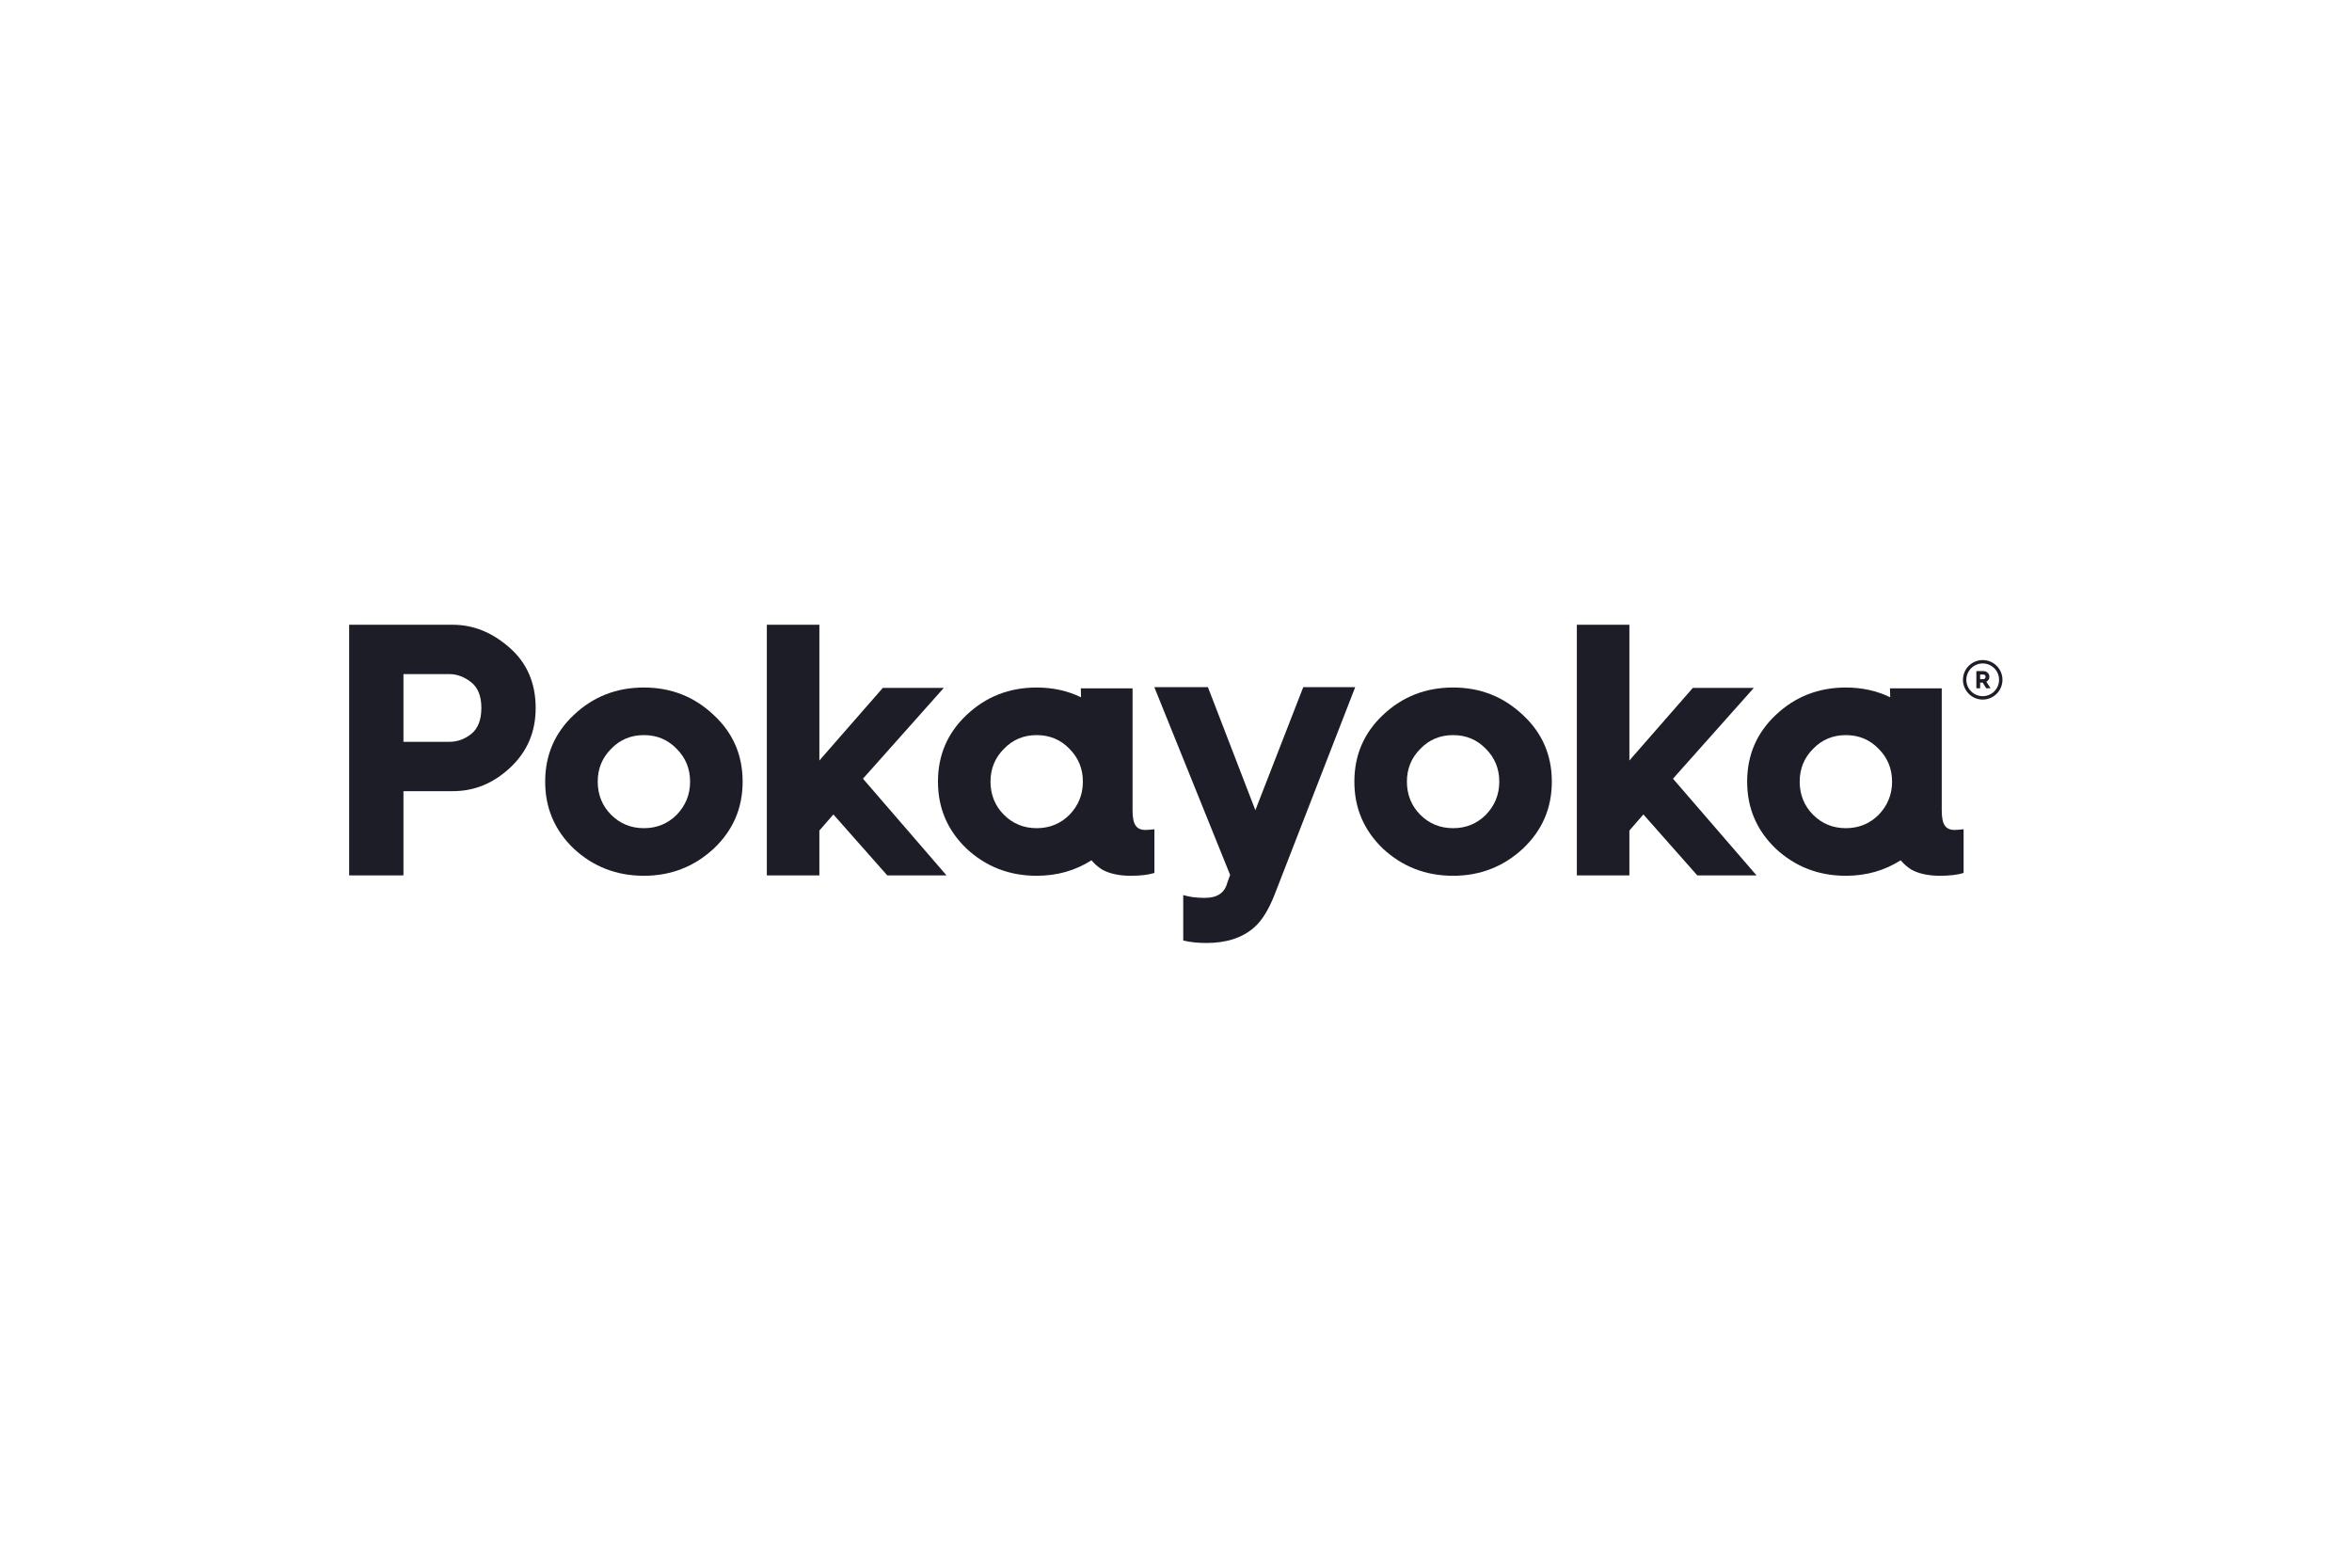 <?xml version="1.0" encoding="utf-8"?>
<!-- Generator: Adobe Illustrator 16.0.0, SVG Export Plug-In . SVG Version: 6.00 Build 0)  -->
<!DOCTYPE svg PUBLIC "-//W3C//DTD SVG 1.1//EN" "http://www.w3.org/Graphics/SVG/1.1/DTD/svg11.dtd">
<svg version="1.1" id="Layer_1" xmlns="http://www.w3.org/2000/svg" xmlns:xlink="http://www.w3.org/1999/xlink" x="0px" y="0px"
	 width="4251.971px" height="2834.65px" viewBox="0 0 4251.971 2834.65" enable-background="new 0 0 4251.971 2834.65"
	 xml:space="preserve">
<path fill="#1C1D26" d="M2850.648,1582.902v-453.216h94.979V1375.1l114.737-131.312h110.275l-146.199,164.211l151.086,174.903
	h-107.088l-97.492-110.25l-25.319,29.103v81.147H2850.648z"/>
<path fill="#1C1D26" d="M1386.295,1582.902v-453.216h94.979V1375.1l114.738-131.312h110.275l-146.199,164.211l151.085,174.903
	h-107.088l-97.492-110.25l-25.319,29.103v81.147H1386.295z"/>
<path fill="#1C1D26" d="M631.185,1582.902v-453.216h187.404c37.611,0,71.394,14.027,102.628,41.435s47.17,63.741,47.17,109
	c0,43.346-15.296,79.041-45.895,107.727s-65.02,42.708-103.904,42.708h-89.238v152.347H631.185z M729.351,1341.314h83.503
	c13.388,0,26.772-4.459,38.884-14.024c12.109-9.561,18.483-25.497,18.483-47.169c0-21.674-6.375-36.973-18.483-46.531
	c-12.112-9.564-25.497-14.663-38.884-14.663h-83.503V1341.314z"/>
<path fill="#1C1D26" d="M1290.276,1292.869c35.058,32.51,52.269,72.667,52.269,120.476c0,47.81-17.211,87.966-52.269,121.114
	c-35.061,32.51-77.129,49.082-126.214,49.082c-49.718,0-91.792-16.572-126.847-49.082c-34.421-33.148-51.632-73.305-51.632-121.114
	c0-47.809,17.211-87.966,51.632-120.476c35.055-33.146,77.129-49.721,126.847-49.721
	C1213.147,1243.148,1255.215,1259.723,1290.276,1292.869z M1104.781,1473.264c15.938,15.938,35.697,24.224,59.282,24.224
	s43.344-8.286,59.282-24.224c15.936-16.572,24.224-36.334,24.224-59.919s-8.289-43.347-24.224-59.279
	c-15.938-16.575-35.697-24.863-59.282-24.863s-43.343,8.289-59.282,24.863c-15.936,15.932-24.221,35.694-24.221,59.279
	S1088.845,1457.33,1104.781,1473.264z"/>
<path fill="#1C1D26" d="M2139.079,1618.398c10.197,3.189,22.946,5.102,38.884,5.102c12.109,0,21.035-2.551,27.408-7.014
	c6.375-4.462,10.837-10.836,13.388-20.395l5.103-14.026l-137.054-339.539h96.891l85.764,222.462l86.56-222.462h93.916
	l-145.764,375.233c-10.836,27.414-22.945,47.176-36.973,59.285c-21.033,18.482-49.715,28.047-86.054,28.047
	c-14.66,0-28.681-1.278-42.068-4.463V1618.398z"/>
<path fill="#1C1D26" d="M2753.137,1292.869c35.055,32.51,52.266,72.667,52.266,120.476c0,47.81-17.211,87.966-52.266,121.114
	c-35.061,32.51-77.135,49.082-126.217,49.082c-49.721,0-91.789-16.572-126.85-49.082c-34.422-33.148-51.633-73.305-51.633-121.114
	c0-47.809,17.211-87.966,51.633-120.476c35.061-33.146,77.129-49.721,126.85-49.721
	C2676.002,1243.148,2718.076,1259.723,2753.137,1292.869z M2567.641,1473.264c15.938,15.938,35.694,24.224,59.279,24.224
	s43.347-8.286,59.285-24.224c15.932-16.572,24.219-36.334,24.219-59.919s-8.287-43.347-24.219-59.279
	c-15.938-16.575-35.7-24.863-59.285-24.863s-43.341,8.289-59.279,24.863c-15.938,15.932-24.224,35.694-24.224,59.279
	S2551.703,1457.33,2567.641,1473.264z"/>
<path fill="#1C1D26" d="M3533.887,1500.678c-17.211,0-23.586-10.204-23.586-35.701v-220.341h-93.537c0,0,0.131,5.956,0.363,16.156
	c-24.233-11.729-50.93-17.644-80.127-17.644c-49.719,0-91.793,16.574-126.848,49.721c-34.422,32.51-51.633,72.667-51.633,120.476
	c0,47.81,17.211,87.966,51.633,121.114c35.055,32.51,77.129,49.082,126.848,49.082c37.021,0,70.049-9.441,99.09-28.023
	c4.875,6.031,11.104,11.557,18.756,16.548c13.387,7.652,31.231,11.476,52.266,11.476c18.489,0,32.51-1.912,42.713-5.102v-79.041
	C3544.084,1500.038,3538.349,1500.678,3533.887,1500.678z M3396.281,1473.264c-15.938,15.938-35.697,24.224-59.281,24.224
	c-23.586,0-43.344-8.286-59.283-24.224c-15.936-15.934-24.221-36.334-24.221-59.919s8.285-43.347,24.221-59.279
	c15.939-16.575,35.697-24.863,59.283-24.863c23.584,0,43.343,8.289,59.281,24.863c15.936,15.932,24.225,35.694,24.225,59.279
	S3412.217,1456.691,3396.281,1473.264z"/>
<path fill="#1C1D26" d="M2071.032,1500.678c-17.21,0-23.585-10.204-23.585-35.701v-220.341h-93.538c0,0,0.13,5.956,0.363,16.156
	c-24.232-11.729-50.929-17.644-80.127-17.644c-49.718,0-91.792,16.574-126.847,49.721c-34.421,32.51-51.632,72.667-51.632,120.476
	c0,47.81,17.211,87.966,51.632,121.114c35.055,32.51,77.129,49.082,126.847,49.082c37.021,0,70.049-9.441,99.09-28.023
	c4.875,6.031,11.104,11.557,18.756,16.548c13.388,7.652,31.231,11.476,52.266,11.476c18.489,0,32.51-1.912,42.713-5.102v-79.041
	C2081.229,1500.038,2075.495,1500.678,2071.032,1500.678z M1933.427,1473.264c-15.938,15.938-35.697,24.224-59.282,24.224
	s-43.344-8.286-59.282-24.224c-15.935-15.934-24.221-36.334-24.221-59.919s8.286-43.347,24.221-59.279
	c15.938-16.575,35.697-24.863,59.282-24.863s43.344,8.289,59.282,24.863c15.936,15.932,24.224,35.694,24.224,59.279
	S1949.362,1456.691,1933.427,1473.264z"/>
<g>
	<path fill="#1C1D26" d="M3584.359,1264.917c-19.695,0-35.709-16.017-35.709-35.708c0-19.687,16.014-35.706,35.709-35.706
		c19.684,0,35.703,16.02,35.703,35.706C3620.062,1248.901,3604.043,1264.917,3584.359,1264.917z M3584.359,1199.627
		c-16.316,0-29.587,13.271-29.587,29.582c0,16.316,13.271,29.587,29.587,29.587c16.311,0,29.588-13.271,29.588-29.587
		C3613.947,1212.898,3600.67,1199.627,3584.359,1199.627z"/>
</g>
<g>
	<path fill="#1C1D26" d="M3572.89,1244.52v-31.037h12.998c2.896,0,5.384,0.979,7.44,2.984c2.089,1.958,3.111,4.364,3.111,7.257
		c0,3.963-2.179,7.391-5.52,8.82l7.576,11.976h-7.751l-6.461-10.331h-0.085h-4.5v10.331H3572.89z M3579.699,1228.134h5.428
		c2.678,0,4.462-1.693,4.462-4.323c0-2.356-1.696-4.091-3.882-4.091h-6.008V1228.134z"/>
</g>
</svg>
